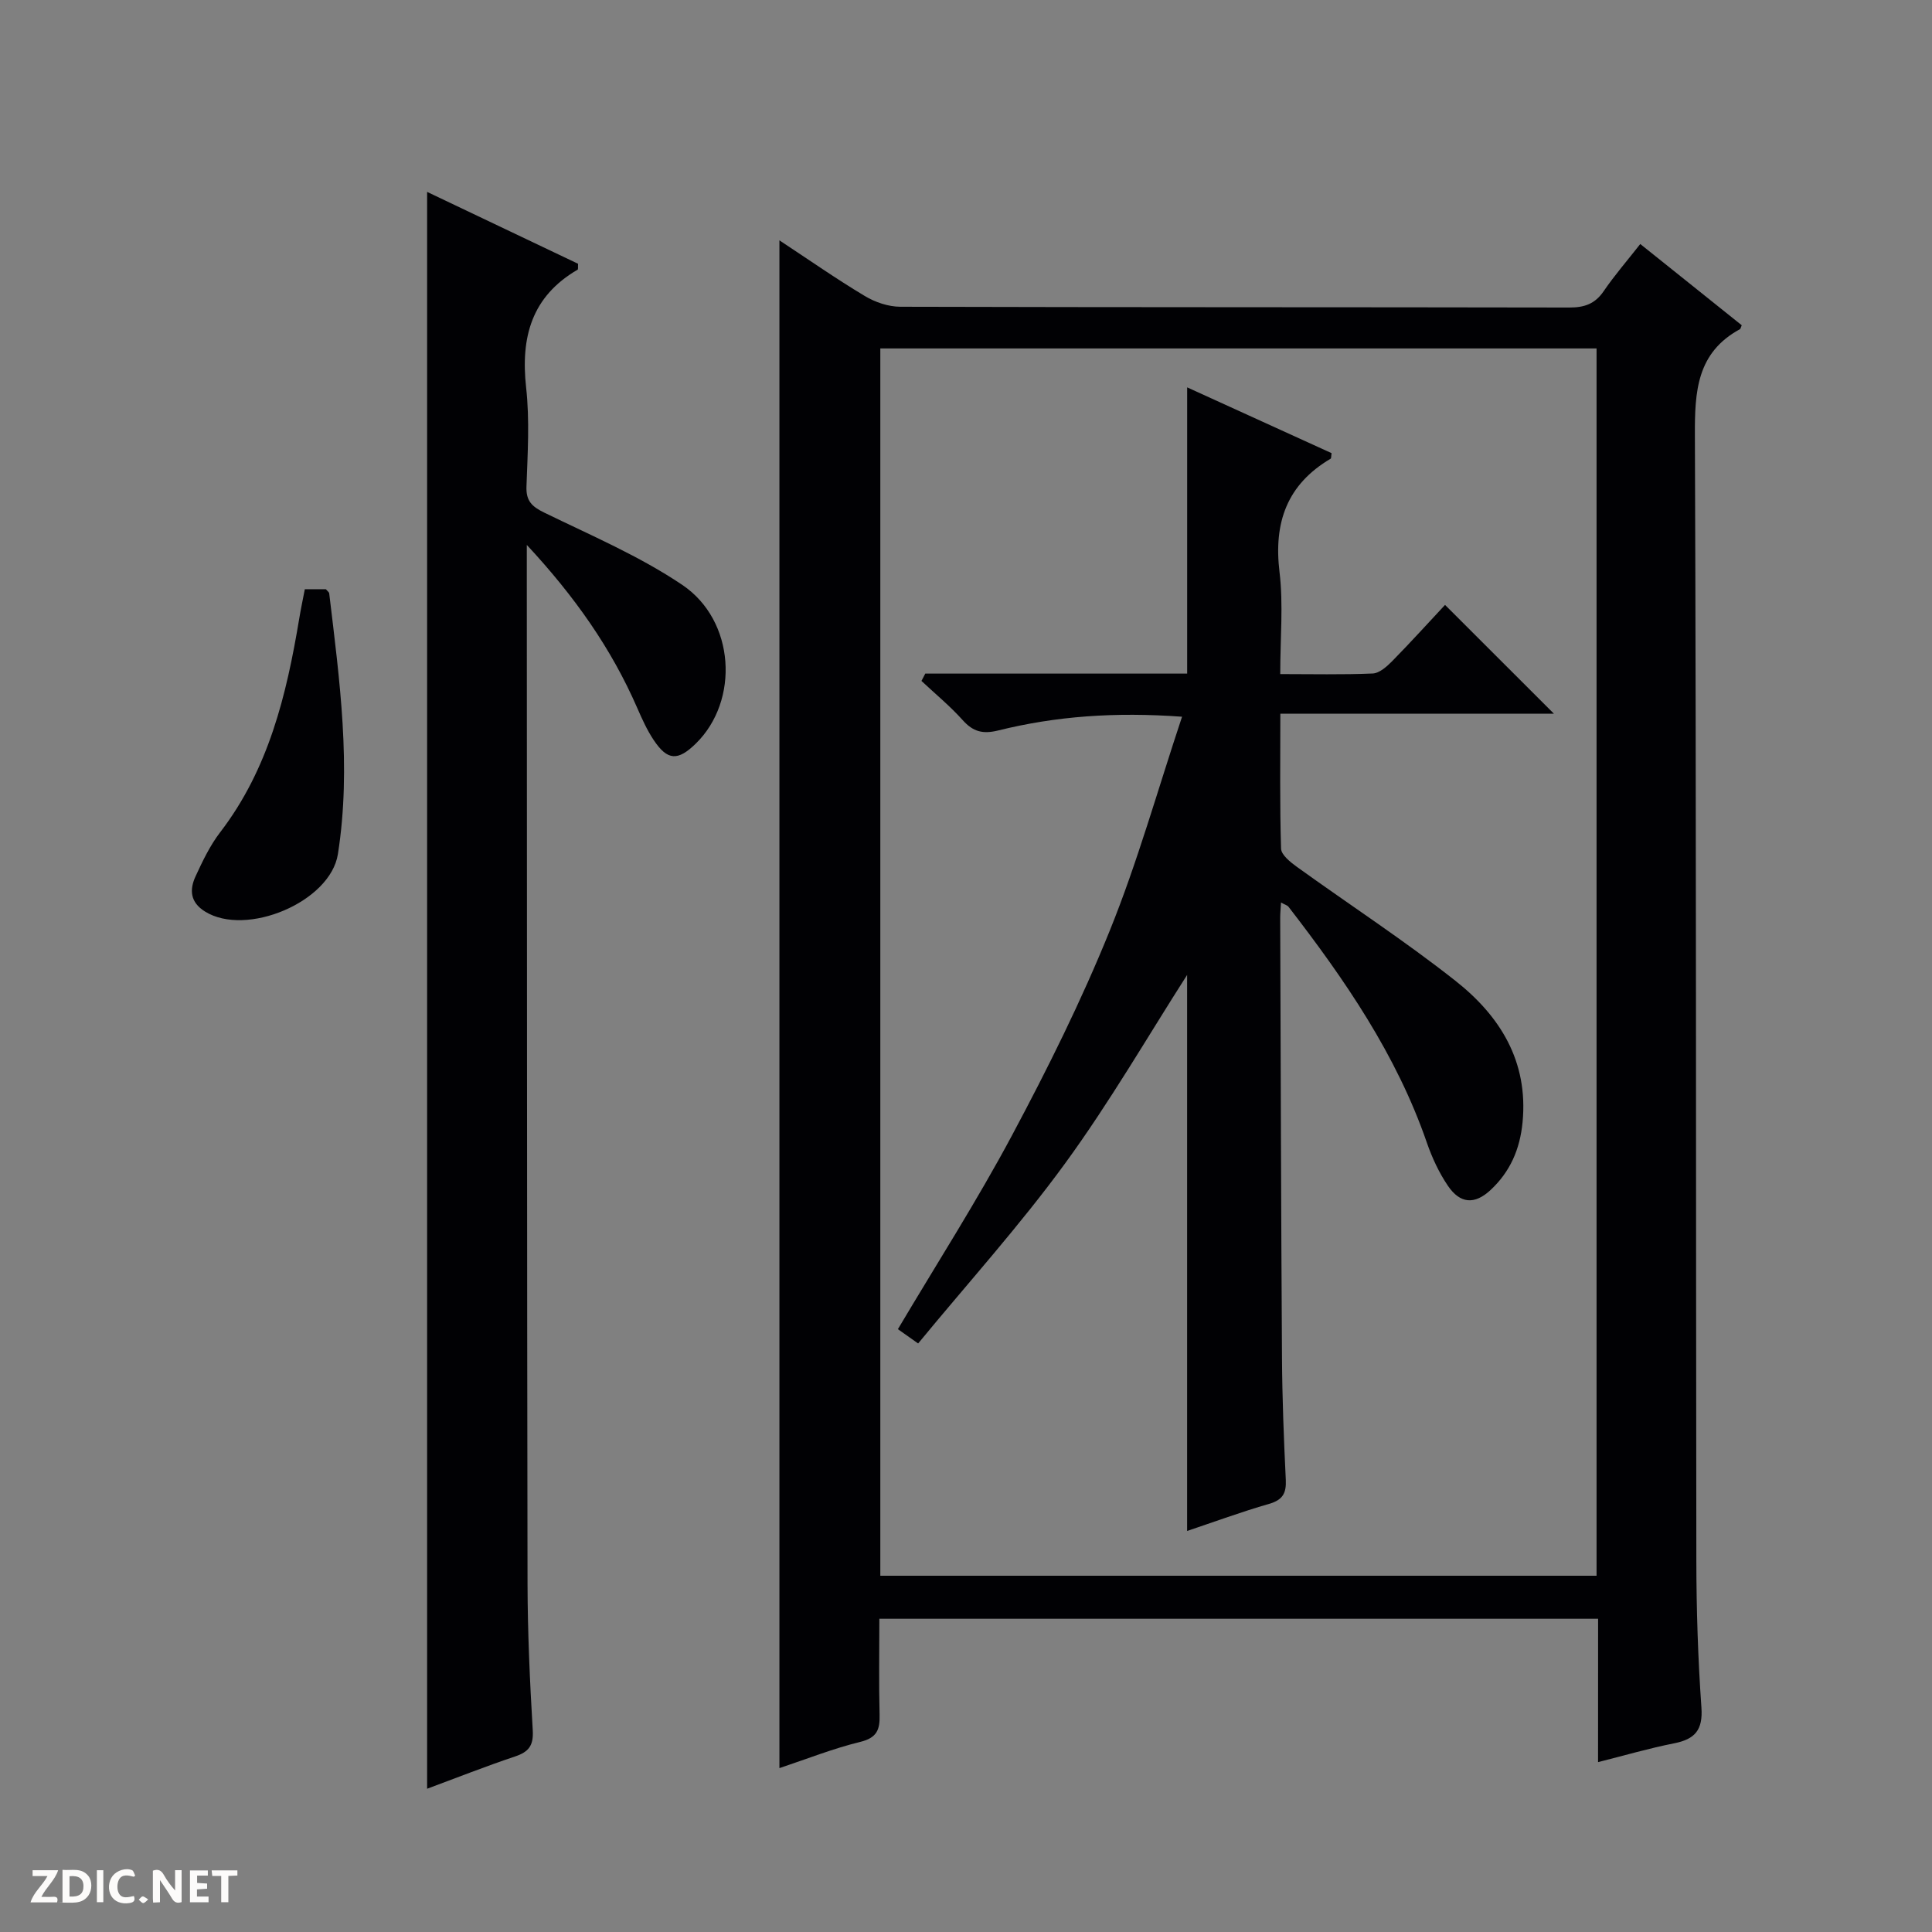 <svg enable-background="new 0 0 400 400" viewBox="0 0 400 400" xmlns="http://www.w3.org/2000/svg"><rect x="0" y="0" width="400" height="400" fill="#808080" stroke="none"/><g fill="#fcfbfa"><path d="m37.59 393.81c-.92.31-1.52.05-2-.78-.7-1.2-1.52-2.34-2.47-3.78v4.59c-.55.03-.95.05-1.41.07-.03-.37-.06-.64-.06-.91 0-1.91 0-3.81 0-5.7 1.13-.41 1.77-.03 2.29.91.62 1.11 1.38 2.14 2.31 3.19v-4.2h1.35v6.61z"/><path d="m12.94 393.88v-6.75c1.9.19 3.93-.54 5.37 1.29.8 1.01.78 2.88.03 3.97-1.37 1.97-3.4 1.51-6.4 1.49m2.45-1.22c2.04.12 2.92-.58 2.89-2.21-.03-1.51-.98-2.19-2.89-2z"/><path d="m11.81 393.87h-5.49c.68-2.18 2.47-3.48 3.51-5.45h-3.08v-1.21h5.29c-.71 2.13-2.44 3.48-3.47 5.51.86 0 1.63.04 2.39-.01.79-.05 1.14.21.85 1.16"/><path d="m39.33 393.86v-6.61h3.7v1.07h-2.22v1.52c.68.04 1.34.09 2.07.13v1.07c-.72.05-1.38.09-2.1.14v1.48h2.4v1.19h-3.85z"/><path d="m27.71 388.56c-1.15-.3-2.46-.61-3.1.64-.37.73-.41 1.93-.06 2.67.63 1.35 1.99.93 3.17.68.35.94-.01 1.32-.93 1.46-1.62.25-3.05-.27-3.76-1.48-.73-1.24-.6-3.03.31-4.17.88-1.11 2.71-1.7 4-1.16.32.13.44.74.65 1.12-.1.08-.19.16-.28.24"/><path d="m49.15 387.24v1.07c-.59.02-1.17.05-1.87.08v5.44h-1.48v-5.44h-1.85c-.05-.4-.08-.73-.13-1.15z"/><path d="m20.06 387.21h1.33v6.62h-1.33z"/><path d="m30.68 393.25c-.39.38-.8.79-1.05.76-.32-.05-.6-.45-.9-.7.26-.24.51-.64.8-.67.29-.04.62.3 1.15.61"/></g><path d="m330.87 335.15c-49.82 0-98.95 0-148.81 0 0 6.72-.12 13.32.05 19.91.08 3.08-.57 4.74-4 5.58-5.62 1.37-11.04 3.53-16.74 5.43 0-105.46 0-210.56 0-316.31 6.07 4 11.74 7.97 17.67 11.52 2.14 1.29 4.88 2.22 7.35 2.23 46.16.13 92.33.07 138.49.16 3.13.01 5.33-.73 7.14-3.38 2.24-3.28 4.86-6.3 7.58-9.77 7.18 5.75 14.14 11.31 21.01 16.82-.23.52-.25.75-.37.81-8.95 4.87-9.37 12.88-9.33 21.98.3 77.66.19 155.32.3 232.98.01 10.14.34 20.3 1.05 30.41.33 4.65-1.32 6.55-5.62 7.41-5.18 1.02-10.26 2.51-15.78 3.9.01-9.96.01-19.58.01-29.68zm-148.61-263.01v254.1h148.29c0-84.9 0-169.44 0-254.1-49.49 0-98.62 0-148.29 0z" fill="#010104"/><path d="m88.43 370.34c0-110.35 0-220.16 0-330.61 10.53 5.02 20.95 9.98 31.25 14.88-.04.65.05 1.13-.09 1.22-9.53 5.55-11.82 13.98-10.66 24.42.75 6.75.31 13.65.07 20.47-.11 3 1.12 4.16 3.68 5.41 9.67 4.72 19.71 8.99 28.57 14.96 11 7.41 11.86 23.99 2.83 32.84-3.74 3.66-5.88 3.57-8.74-.71-1.37-2.05-2.41-4.36-3.4-6.63-5.34-12.26-12.87-23.01-22.87-33.77v6.11c.04 69.64.03 139.27.15 208.91.02 10.14.48 20.28 1.08 30.41.18 3.13-.81 4.45-3.64 5.4-6.09 2.04-12.08 4.41-18.23 6.69z" fill="#010104"/><path d="m63.11 121.99h4.36c.31.38.66.61.69.87 2.14 17.94 4.64 35.9 1.8 53.97-1.56 9.92-18.98 17.21-27.52 11.89-3.09-1.92-3.23-4.52-1.95-7.29 1.45-3.15 2.99-6.37 5.08-9.1 10.05-13.08 13.75-28.45 16.38-44.24.32-1.95.73-3.87 1.16-6.1z" fill="#010104"/><path d="m191.57 139.46h54.22c0-19.96 0-39.48 0-59.26 9.79 4.46 19.87 9.05 29.9 13.62-.1.61-.05 1.05-.2 1.15-9.04 5.34-11.82 13.21-10.58 23.46.81 6.72.15 13.62.15 21.13 6.58 0 12.87.15 19.14-.12 1.39-.06 2.92-1.43 4.03-2.55 3.84-3.91 7.52-7.98 10.95-11.65 7.89 7.88 15.14 15.13 22.54 22.52-18.42 0-37.23 0-56.64 0 0 9.73-.13 18.84.15 27.93.04 1.31 1.92 2.8 3.27 3.78 10.92 7.87 22.24 15.24 32.8 23.57 9.23 7.27 15.15 16.66 13.93 29.31-.54 5.61-2.58 10.27-6.65 14.05-3.25 3.02-6.26 2.86-8.81-.9-1.84-2.71-3.27-5.8-4.35-8.91-6.28-18.21-17.01-33.79-28.64-48.84-.25-.33-.77-.45-1.56-.89-.07 1.27-.17 2.2-.17 3.13.11 30.32.18 60.64.37 90.96.05 8.48.38 16.96.79 25.44.13 2.79-.66 4.16-3.46 4.97-5.73 1.65-11.34 3.72-16.97 5.61 0-38.83 0-77.43 0-115.12-8.04 12.54-15.97 26.28-25.27 39.03-9.38 12.87-20.12 24.75-30.42 37.27-1.94-1.37-3.1-2.19-4.19-2.96 8.05-13.57 16.4-26.59 23.66-40.19 7.35-13.76 14.33-27.81 20.18-42.26 5.77-14.24 9.92-29.13 14.99-44.35-13.9-1.01-26.1-.12-38.08 2.85-3.17.78-5.18.26-7.32-2.13-2.62-2.92-5.68-5.44-8.55-8.13.27-.53.53-1.02.79-1.52z" fill="#010104"/></svg>